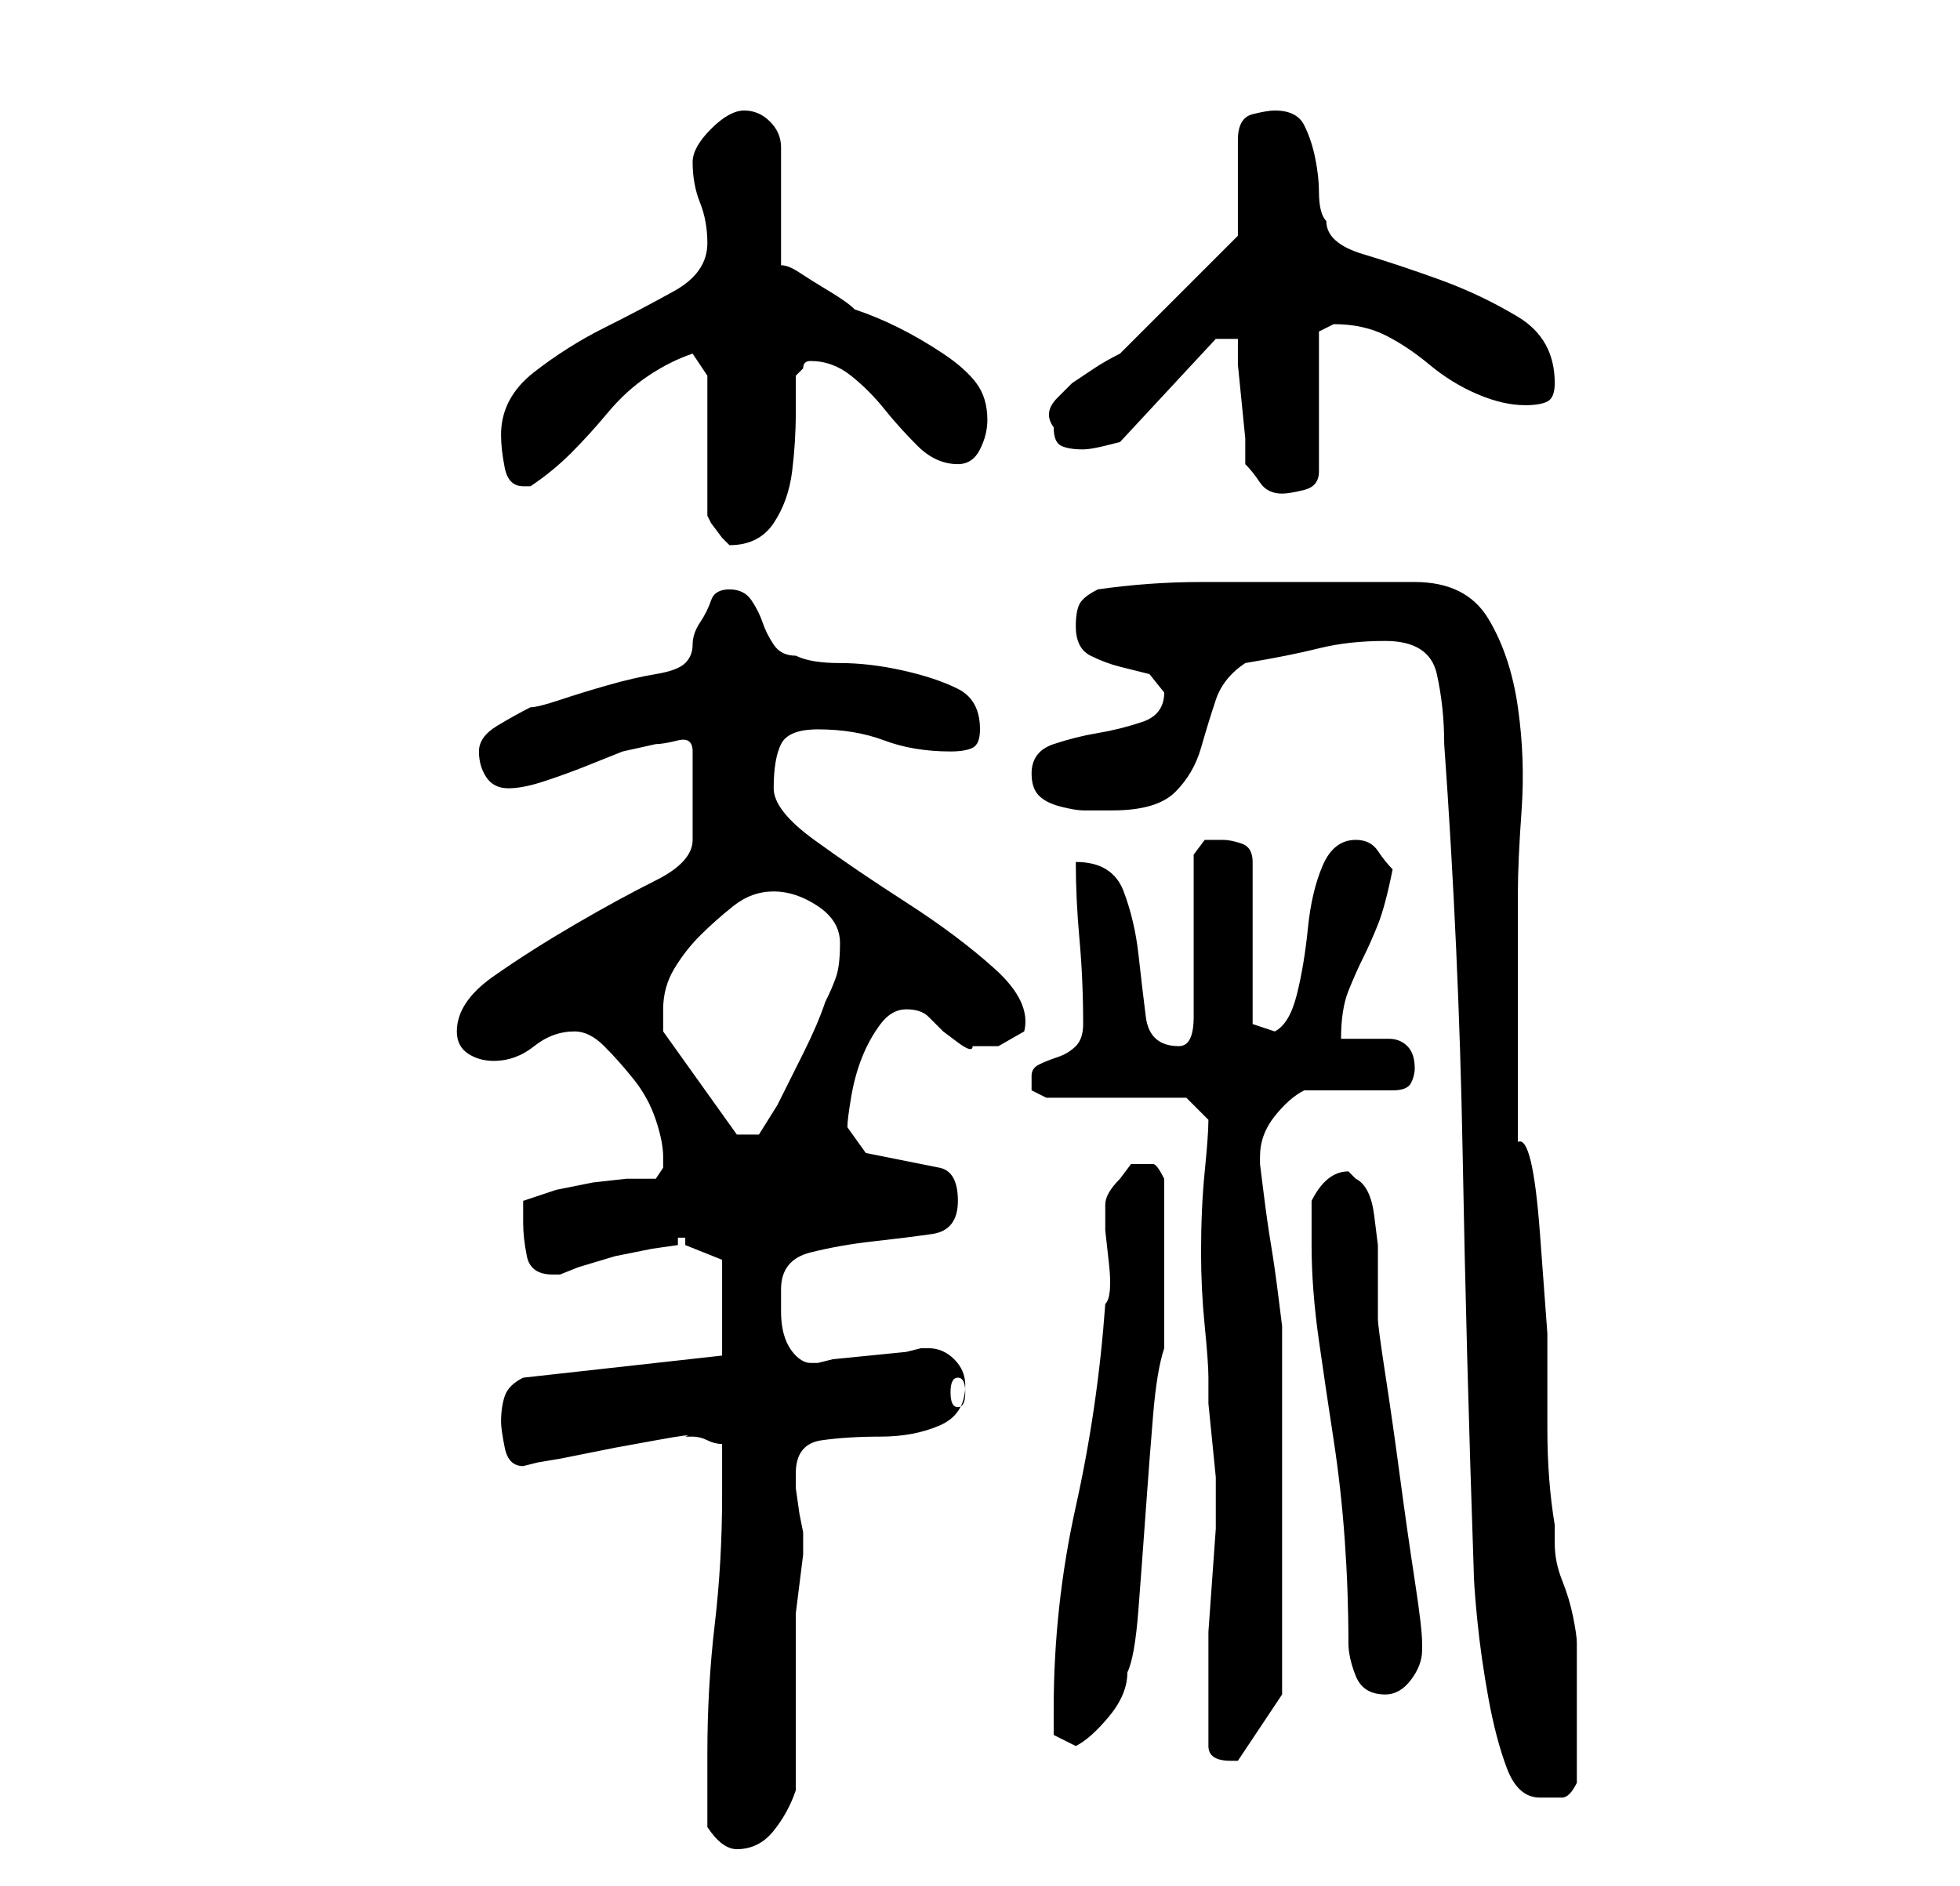 <?xml version="1.0" standalone="no"?>
<!DOCTYPE svg PUBLIC "-//W3C//DTD SVG 1.1//EN" "http://www.w3.org/Graphics/SVG/1.1/DTD/svg11.dtd" >
<svg xmlns="http://www.w3.org/2000/svg" xmlns:xlink="http://www.w3.org/1999/xlink" version="1.1" viewBox="-10 0 266 256">
   <path fill="currentColor"
d="M86 248q2 3 4 3q3 0 5 -2.5t3 -5.5v-4v-7v-6v-5v-2t0.5 -4t0.5 -4v-3l-0.5 -2.5t-0.5 -3.5v-2q0 -4 3.5 -4.5t8 -0.5t8 -1.5t3.5 -5.5q0 -2 -1.5 -3.5t-3.5 -1.5h-1l-2 0.5t-5 0.5t-5 0.5l-2 0.5h-1q-1 0 -2 -1t-1.5 -2.5t-0.5 -3.5v-3q0 -4 4 -5t8.5 -1.5t8 -1t3.5 -4.5
t-2.5 -4.5l-5 -1l-5 -1t-2.5 -3.5q0 -1 0.5 -4t1.5 -5.5t2.5 -4.5t3.5 -2t3 1l2 2t2 1.5t2 0.5h3.5t3.5 -2q1 -4 -4 -8.5t-12 -9t-12.5 -8.5t-5.5 -7q0 -4 1 -6t5 -2q5 0 9 1.5t9 1.5q2 0 3 -0.5t1 -2.5q0 -4 -3 -5.5t-7.5 -2.5t-8.5 -1t-6 -1q-2 0 -3 -1.5t-1.5 -3t-1.5 -3
t-3 -1.5t-2.5 1.5t-1.5 3t-1 3t-1 2.5t-4 1.5t-6.5 1.5t-6.5 2t-4 1q-2 1 -4.5 2.5t-2.5 3.5t1 3.5t3 1.5t5 -1t5.5 -2l5 -2t4.5 -1q1 0 3 -0.5t2 1.5v12q0 3 -5 5.5t-11 6t-11 7t-5 7.5q0 2 1.5 3t3.5 1q3 0 5.5 -2t5.5 -2q2 0 4 2t4 4.5t3 5.5t1 5v1.5t-1 1.5h-4t-4.5 0.5
l-5 1t-4.5 1.5v3q0 2 0.5 4.5t3.5 2.5h1l2.5 -1t5 -1.5l5 -1t3.5 -0.5v-1h1v1l2.5 1l2.5 1v13l-27 3q-2 1 -2.5 2.5t-0.5 3.5q0 1 0.5 3.5t2.5 2.5l2 -0.5t3 -0.5l2.5 -0.5l5 -1t5.5 -1t4 -0.5h1v0q1 0 2 0.5t2 0.5v7q0 9 -1 17.5t-1 17.5v10zM178 87q6 0 7 4.5t1 9.5
q2 28 2.5 55.5t1.5 56.5q0 2 0.5 7t1.5 10.5t2.5 9.5t4.5 4h3q1 0 2 -2v-4.5v-5.5v-5.5v-3.5q0 -1 -0.5 -3.5t-1.5 -5t-1 -5v-2.5q-1 -6 -1 -13v-13t-1 -13.5t-3 -12.5v-34q0 -4 0.5 -11t-0.5 -14t-4 -12t-10 -5h-16h-13q-7 0 -14 1q-2 1 -2.5 2t-0.5 3q0 3 2 4t4 1.5l4 1
t2 2.5q0 3 -3 4t-6 1.5t-6 1.5t-3 4q0 2 1 3t3 1.5t3 0.5h4q6 0 8.5 -2.5t3.5 -6t2 -6.5t4 -5q6 -1 10 -2t9 -1zM154 237q0 2 3 2h0.5h0.5l6 -9v-2.5v-5.5v-7v-5v-7v-9.5v-8.5v-5t-0.5 -4t-1 -7t-1 -7t-0.5 -4v-1q0 -3 2 -5.5t4 -3.5h2.5h3.5h3.5h2.5q2 0 2.5 -1t0.5 -2
q0 -2 -1 -3t-2.5 -1h-3.5h-3q0 -4 1 -6.5t2 -4.5t2 -4.5t2 -7.5q-1 -1 -2 -2.5t-3 -1.5q-3 0 -4.5 3.5t-2 8.5t-1.5 9t-3 5l-3 -1v-22q0 -2 -1.5 -2.5t-2.5 -0.5h-2.5t-1.5 2v22q0 2 -0.5 3t-1.5 1q-4 0 -4.5 -4t-1 -8.5t-2 -8.5t-6.5 -4q0 5 0.5 10.5t0.5 11.5q0 2 -1 3
t-2.5 1.5t-2.5 1t-1 1.5v2t2 1h19l3 3q0 2 -0.5 7t-0.5 11q0 5 0.5 10t0.5 7v3.5t0.5 5t0.5 5v3.5v3.5t-0.5 7t-0.5 7v4.5v6v5zM133 232v3.5t3 1.5q2 -1 4.5 -4t2.5 -6q1 -2 1.5 -8.5t1 -13.5t1 -13t1.5 -9v-2v-3v-4v-3v-2v-3.5v-3.5v-2q-1 -2 -1.5 -2h-1.5h-1.5t-1.5 2
q-2 2 -2 3.5v3.5t0.5 4.5t-0.5 5.5q-1 14 -4 27.5t-3 27.5zM173 223q0 2 1 4.5t4 2.5q2 0 3.5 -2t1.5 -4v-1q0 -2 -1 -8.5t-2 -14t-2 -14t-1 -7.5v-6v-4t-0.5 -4t-2.5 -5l-0.5 -0.5l-0.5 -0.5q-3 0 -5 4v6q0 6 1 13t2 13.5t1.5 13.5t0.5 14zM120 187q1 0 1 2t-1 2t-1 -2
t1 -2zM80 137q0 -3 1.5 -5.5t3.5 -4.5t4.5 -4t5.5 -2t6 2t3 5t-0.5 4.5t-1.5 3.5q-1 3 -3 7l-3.5 7t-2.5 4h-3l-10 -14v-1v-2zM86 51v19l0.5 1t1.5 2l0.5 0.5l0.5 0.5q4 0 6 -3t2.5 -7t0.5 -8v-5l0.5 -0.5l0.5 -0.5q0 -1 1 -1v0q3 0 5.5 2t4.5 4.5t4.5 5t5.5 2.5q2 0 3 -2
t1 -4q0 -3 -1.5 -5t-4.5 -4t-6 -3.5t-6 -2.5q-1 -1 -3.5 -2.5t-4 -2.5t-2.5 -1v-16q0 -2 -1.5 -3.5t-3.5 -1.5t-4.5 2.5t-2.5 4.5q0 3 1 5.5t1 5.5q0 4 -4.5 6.5t-9.5 5t-9.5 6t-4.5 8.5q0 2 0.5 4.5t2.5 2.5h0.5h0.5q3 -2 5.5 -4.5t5 -5.5t5.5 -5t6 -3zM158 46v3.5t0.5 5
t0.5 5v3.5q1 1 2 2.5t3 1.5q1 0 3 -0.5t2 -2.5v-19l1 -0.5l1 -0.5q4 0 7 1.5t6 4t6.5 4t6.5 1.5q2 0 3 -0.5t1 -2.5q0 -6 -5 -9t-10.5 -5t-10.5 -3.5t-5 -4.5q-1 -1 -1 -4q0 -2 -0.5 -4.5t-1.5 -4.5t-4 -2q-1 0 -3 0.5t-2 3.5v13l-2 2l-4.5 4.5l-5 5l-4.5 4.5q-2 1 -3.5 2
l-3 2t-2 2t-0.5 4q0 2 1 2.5t3 0.5v0q1 0 3 -0.5l2 -0.5l13 -14h3z" />
</svg>
